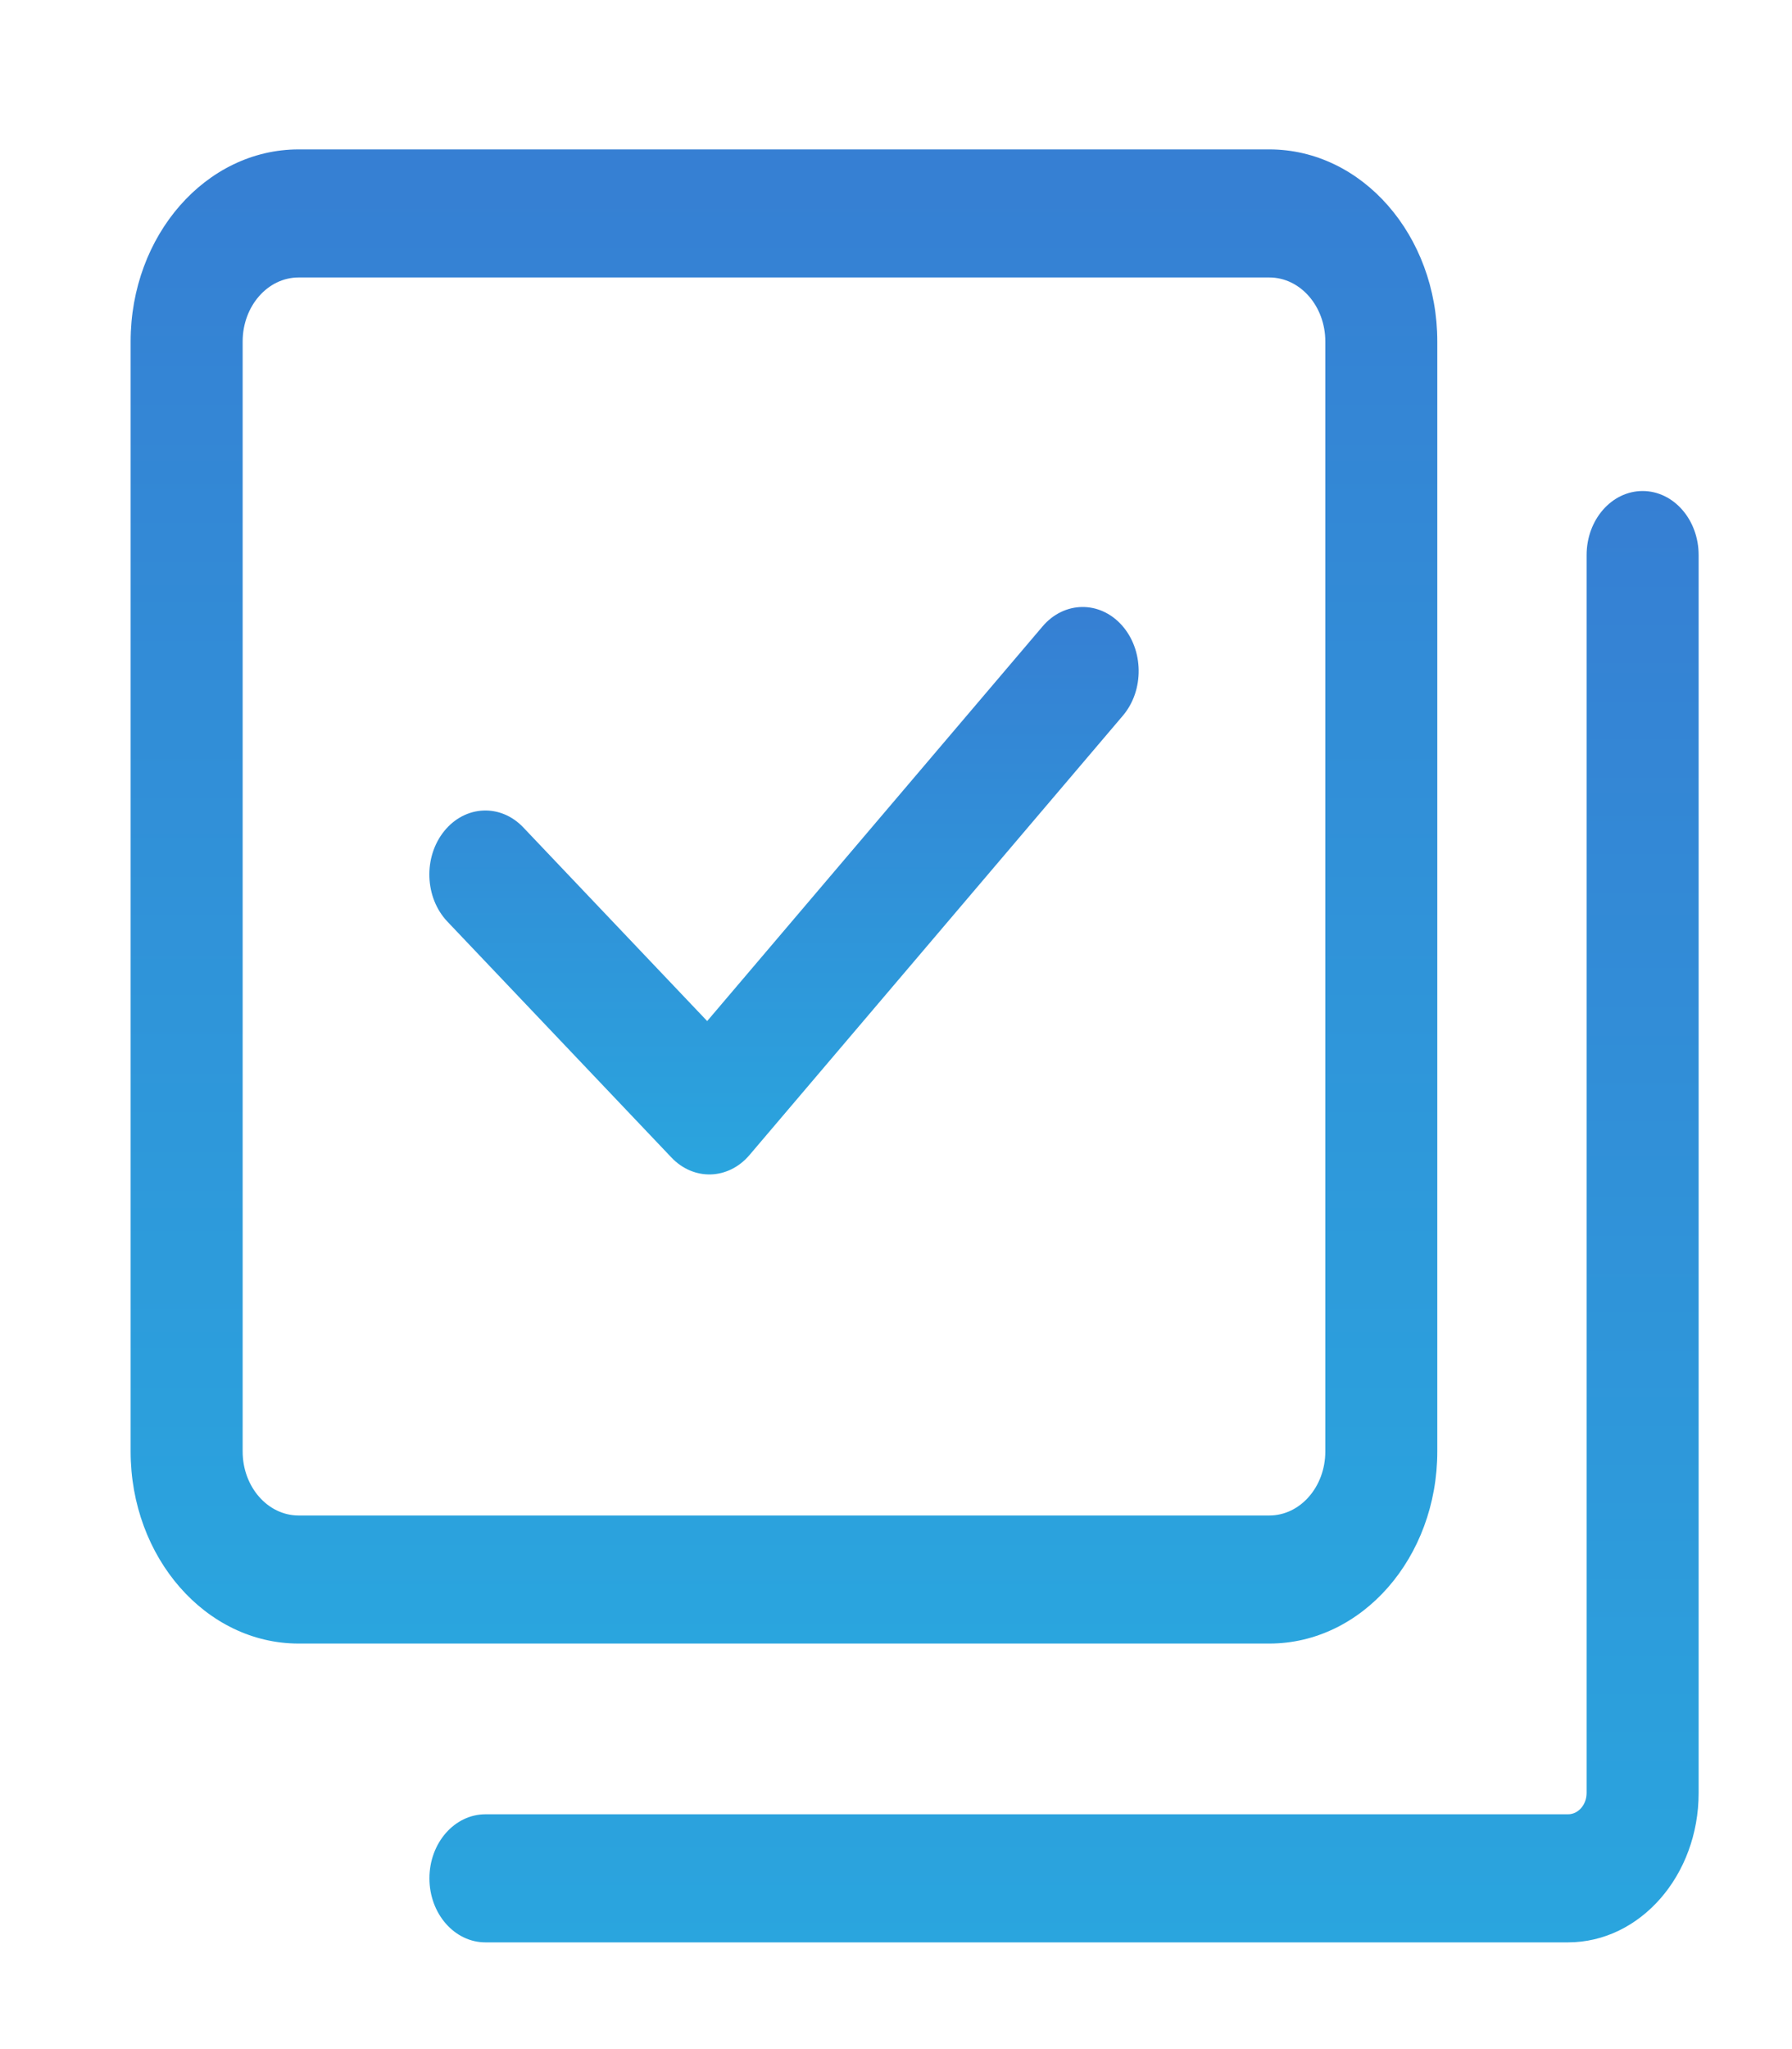 <svg width="49" height="56" viewBox="0 0 49 56" fill="none" xmlns="http://www.w3.org/2000/svg">
<path fill-rule="evenodd" clip-rule="evenodd" d="M3.572 9.333C3.572 6.434 5.629 4.083 8.166 4.083H34.708C37.245 4.083 39.301 6.434 39.301 9.333V39.667C39.301 42.566 37.245 44.917 34.708 44.917H8.166C5.629 44.917 3.572 42.566 3.572 39.667V9.333ZM8.166 7.583C7.32 7.583 6.635 8.367 6.635 9.333V39.667C6.635 40.633 7.32 41.417 8.166 41.417H34.708C35.553 41.417 36.239 40.633 36.239 39.667V9.333C36.239 8.367 35.553 7.583 34.708 7.583H8.166Z" fill="url(#paint0_linear_1221_6240)"/>
<path fill-rule="evenodd" clip-rule="evenodd" d="M44.916 13.419C45.761 13.419 46.447 14.202 46.447 15.169V49C46.447 51.255 44.847 53.083 42.874 53.083H13.273C12.428 53.083 11.742 52.3 11.742 51.333C11.742 50.367 12.428 49.583 13.273 49.583H42.874C43.156 49.583 43.384 49.322 43.384 49V15.169C43.384 14.202 44.07 13.419 44.916 13.419Z" fill="url(#paint1_linear_1221_6240)"/>
<path fill-rule="evenodd" clip-rule="evenodd" d="M30.672 17.084C31.278 17.758 31.292 18.866 30.703 19.559L20.494 31.566C19.916 32.246 18.969 32.276 18.359 31.633L12.234 25.187C11.612 24.533 11.572 23.426 12.145 22.715C12.718 22.004 13.687 21.958 14.309 22.613L19.337 27.905L28.507 17.12C29.096 16.426 30.065 16.41 30.672 17.084Z" fill="url(#paint2_linear_1221_6240)"/>
<defs>
<linearGradient id="paint0_linear_1221_6240" x1="21.437" y1="4.083" x2="21.437" y2="44.917" gradientUnits="userSpaceOnUse">
<stop stop-color="#367FD3"/>
<stop offset="1" stop-color="#2AA5DE"/>
</linearGradient>
<linearGradient id="paint1_linear_1221_6240" x1="29.095" y1="13.419" x2="29.095" y2="53.083" gradientUnits="userSpaceOnUse">
<stop stop-color="#367FD3"/>
<stop offset="1" stop-color="#2AA5DE"/>
</linearGradient>
<linearGradient id="paint2_linear_1221_6240" x1="21.438" y1="16.589" x2="21.438" y2="32.096" gradientUnits="userSpaceOnUse">
<stop stop-color="#367FD3"/>
<stop offset="1" stop-color="#2AA5DE"/>
</linearGradient>
</defs>
</svg>
